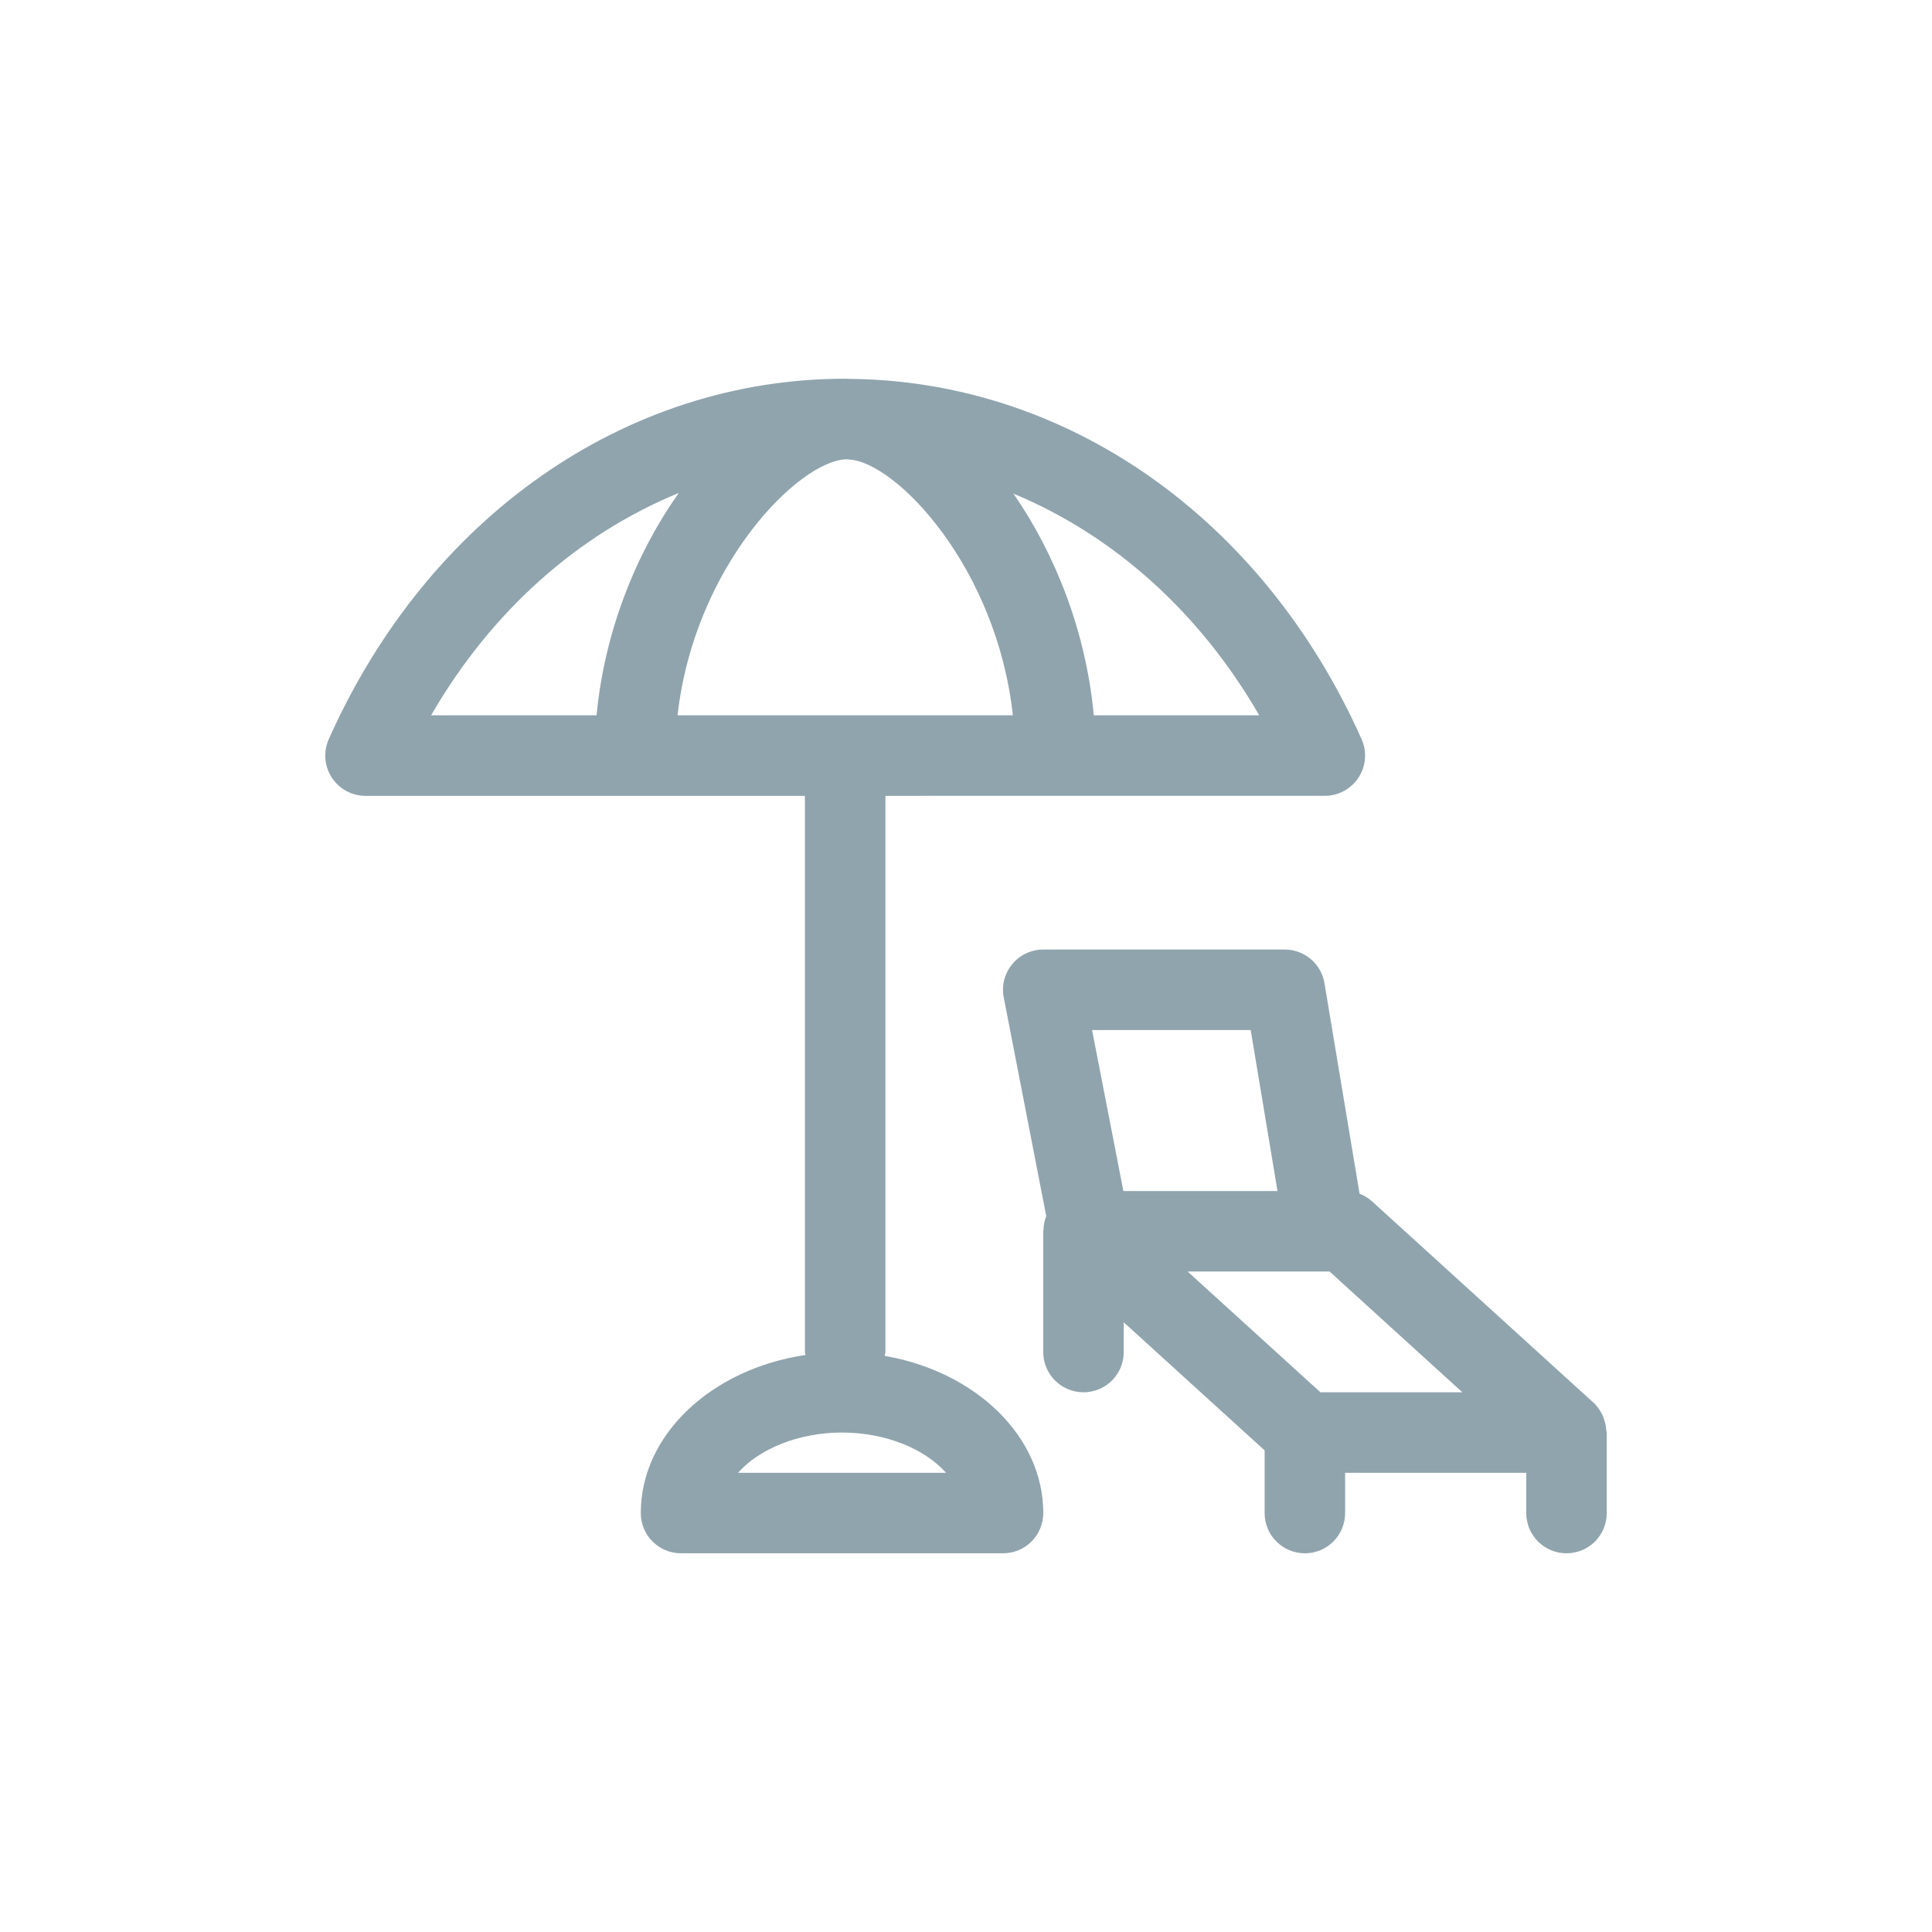 <svg xmlns="http://www.w3.org/2000/svg" width="48" height="48" viewBox="0 0 48 48">
  <path fill="#90A4AE" fill-rule="evenodd" d="M32.806,34.591 L29.506,31.591 L32.919,31.591 L33.033,31.591 L36.332,34.591 L32.806,34.591 Z M31.073,25.591 L31.739,29.591 L27.91,29.591 L27.132,25.591 L31.073,25.591 Z M39.907,35.533 C39.909,35.553 39.919,35.57 39.919,35.591 L39.919,37.591 C39.919,38.144 39.472,38.591 38.919,38.591 C38.367,38.591 37.919,38.144 37.919,37.591 L37.919,36.591 L33.419,36.591 L33.419,37.591 C33.419,38.144 32.972,38.591 32.419,38.591 C31.867,38.591 31.419,38.144 31.419,37.591 L31.419,36.034 L27.919,32.852 L27.919,33.591 C27.919,34.144 27.472,34.591 26.919,34.591 C26.367,34.591 25.919,34.144 25.919,33.591 L25.919,30.591 C25.919,30.581 25.924,30.574 25.924,30.566 C25.927,30.452 25.945,30.34 25.987,30.231 C25.989,30.226 25.993,30.222 25.994,30.216 L24.938,24.782 C24.88,24.488 24.957,24.186 25.148,23.955 C25.337,23.725 25.62,23.591 25.919,23.591 L31.919,23.591 C32.409,23.591 32.826,23.945 32.906,24.427 L33.778,29.657 C33.892,29.702 33.999,29.767 34.092,29.851 L39.592,34.851 C39.687,34.937 39.754,35.041 39.809,35.152 C39.824,35.183 39.834,35.213 39.846,35.244 C39.881,35.338 39.901,35.434 39.907,35.533 Z M21.979,33.686 C24.228,34.075 25.92,35.676 25.92,37.591 C25.92,38.144 25.473,38.591 24.92,38.591 L16.92,38.591 C16.367,38.591 15.92,38.144 15.92,37.591 C15.92,35.634 17.689,34.007 20.013,33.664 C20.011,33.639 19.998,33.617 19.998,33.591 L19.998,19.773 L15.773,19.773 L15.772,19.773 L15.771,19.773 L9.084,19.773 L9.081,19.773 C8.743,19.773 8.428,19.602 8.243,19.319 C8.058,19.034 8.029,18.675 8.168,18.365 C10.631,12.841 15.547,9.409 20.998,9.409 C21.011,9.409 21.023,9.411 21.035,9.411 C21.04,9.411 21.045,9.409 21.05,9.409 C21.062,9.409 21.073,9.412 21.085,9.413 C26.5,9.449 31.378,12.87 33.828,18.364 C33.966,18.674 33.939,19.031 33.754,19.316 C33.569,19.6 33.254,19.772 32.915,19.772 L26.229,19.772 C26.227,19.772 26.226,19.773 26.225,19.773 C26.224,19.773 26.223,19.772 26.221,19.772 L21.998,19.773 L21.998,33.591 C21.998,33.624 21.982,33.653 21.979,33.686 Z M18.336,36.591 L23.504,36.591 C22.977,35.998 22.004,35.591 20.92,35.591 C19.836,35.591 18.863,35.998 18.336,36.591 Z M16.863,12.248 C14.376,13.267 12.209,15.175 10.711,17.772 L14.822,17.772 C15.019,15.678 15.811,13.734 16.863,12.248 Z M31.285,17.772 C29.796,15.191 27.647,13.288 25.179,12.265 C26.208,13.748 26.982,15.685 27.175,17.772 L31.285,17.772 Z M21.032,11.411 C19.851,11.436 17.248,14.059 16.834,17.772 L25.164,17.772 C24.764,14.094 22.27,11.489 21.103,11.417 C21.078,11.416 21.056,11.411 21.032,11.411 Z"/>
</svg>
